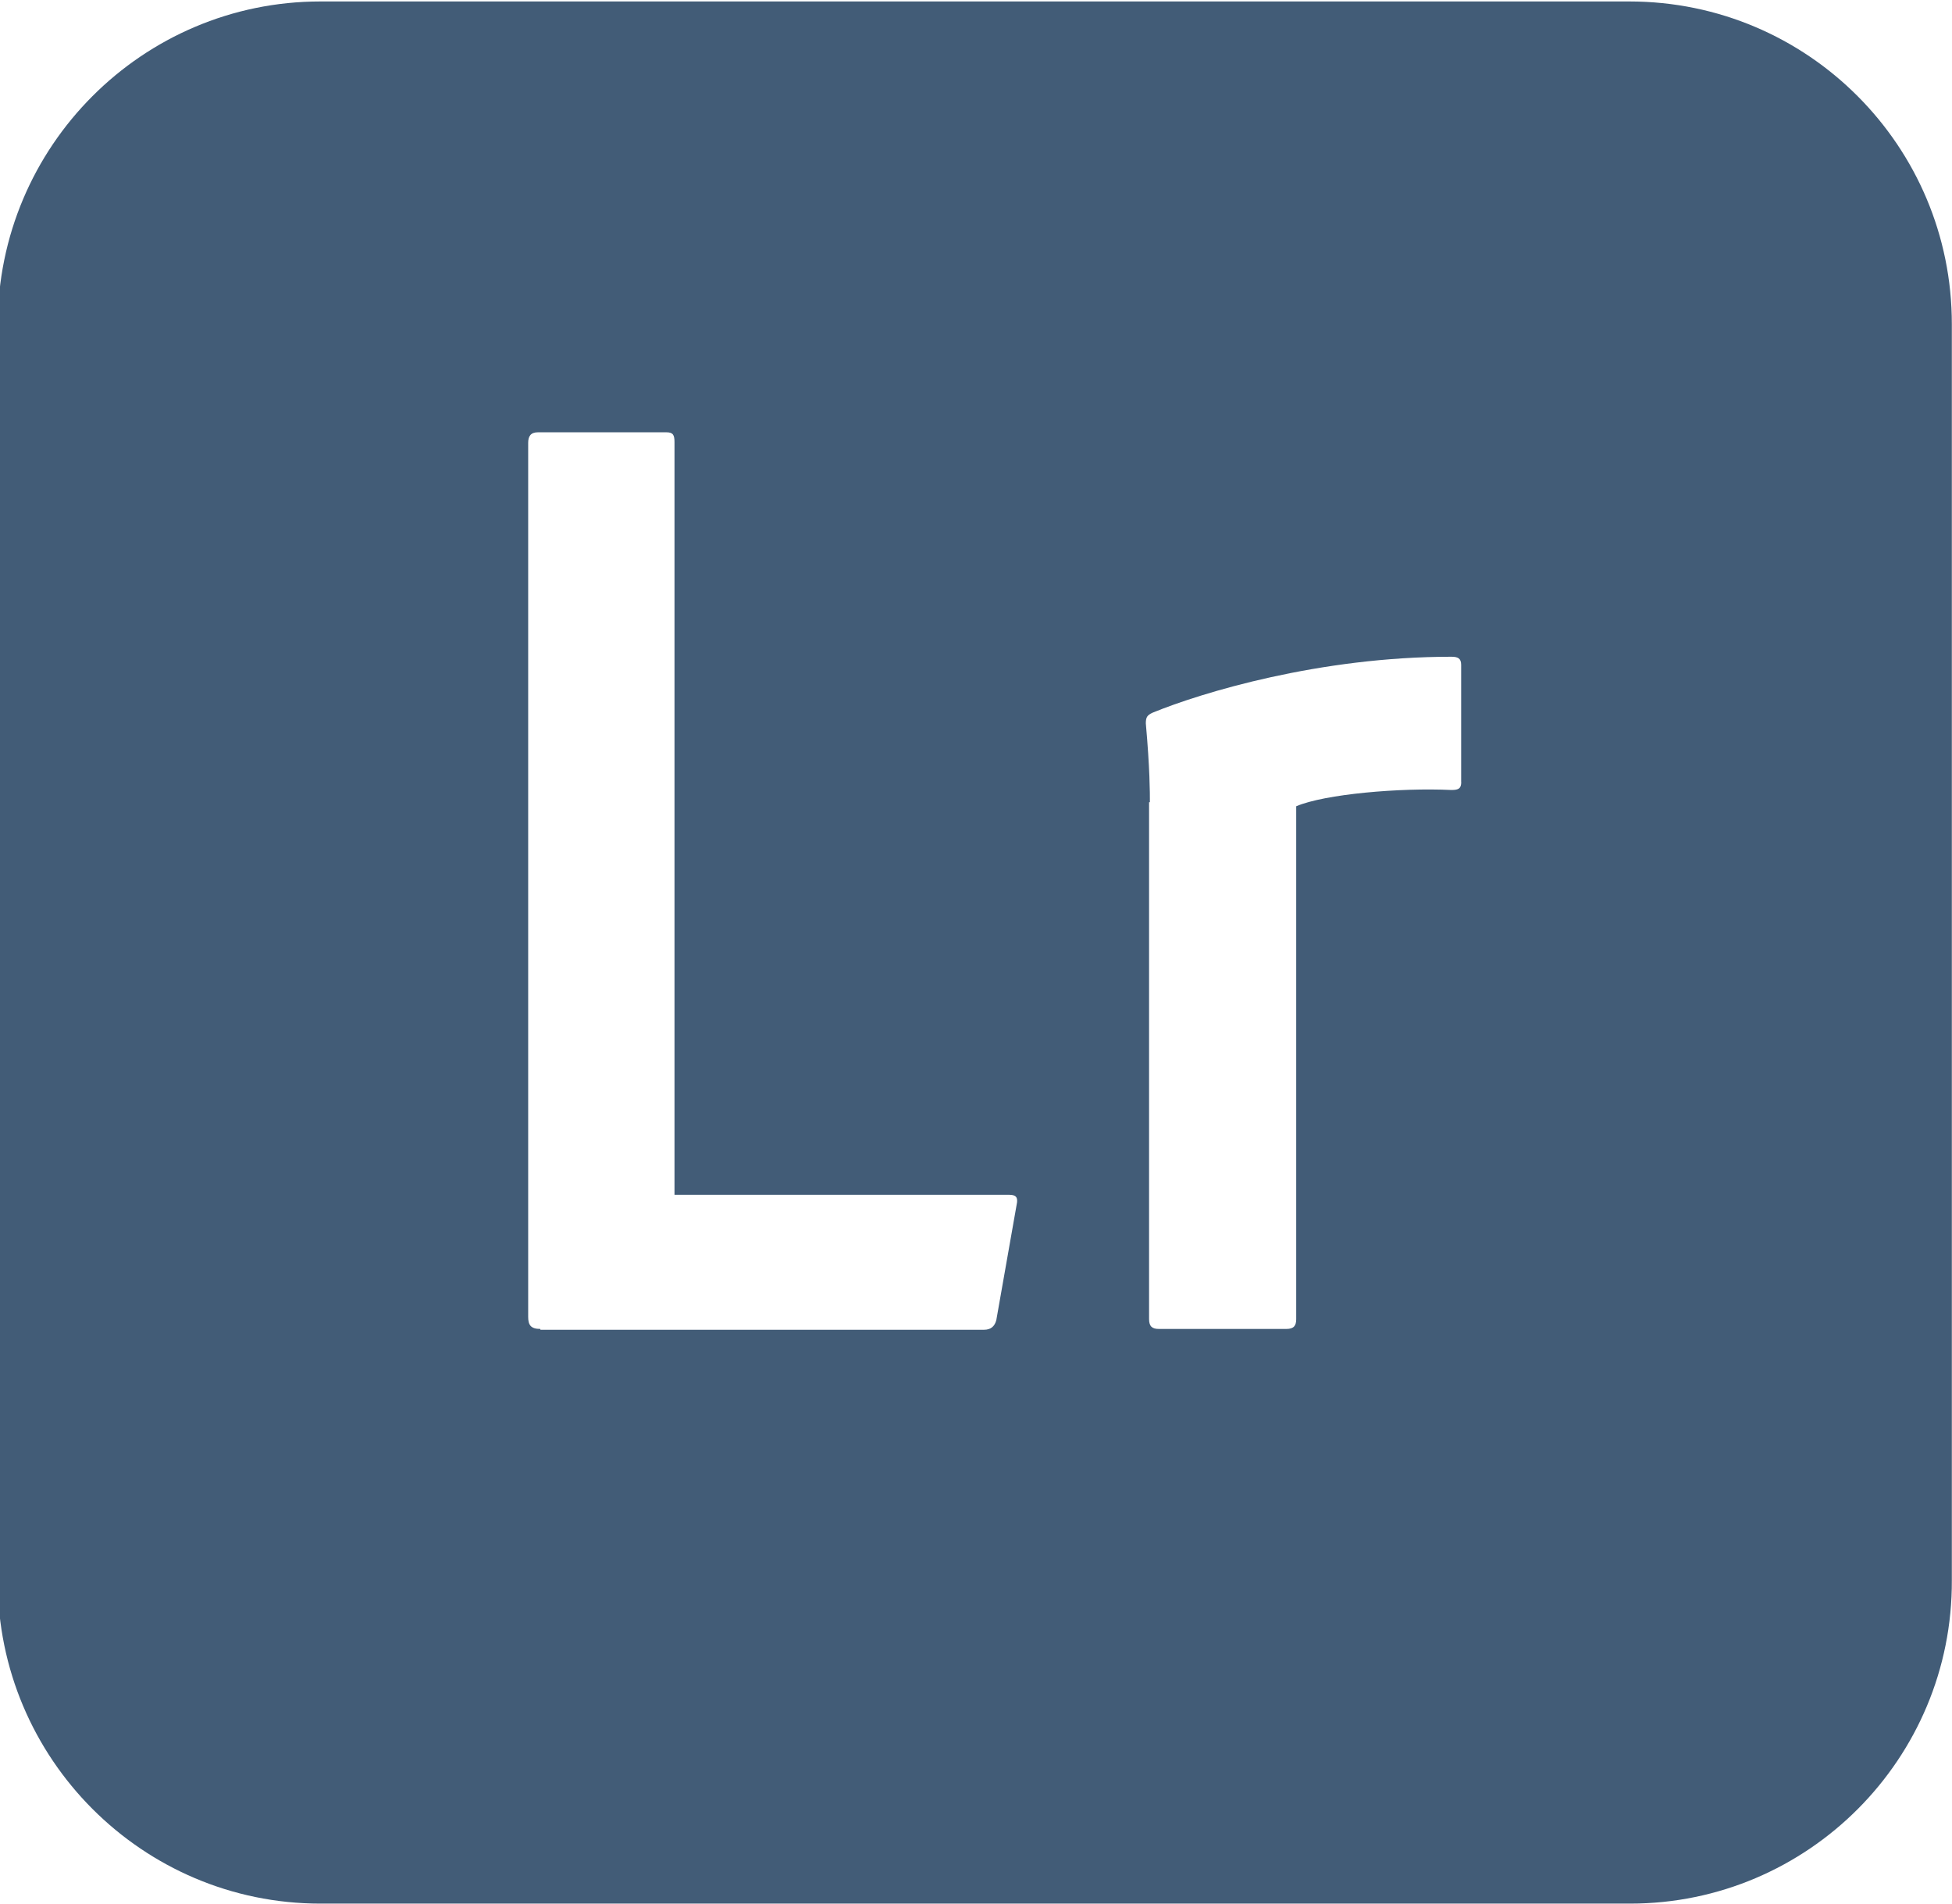 <?xml version="1.0" encoding="UTF-8"?>
<svg id="Layer_1" data-name="Layer 1" xmlns="http://www.w3.org/2000/svg" viewBox="0 0 240 234">
  <path fill="#425c77" class="adobe-icon-svg" d="M200.33.18H39.39C17.53.18-.28,17.99-.28,39.95v154.28c0,21.96,17.81,39.77,39.66,39.77h161.05c21.85,0,39.66-17.81,39.55-39.77V39.84C239.99,17.99,222.29.18,200.33.18ZM125,148.07l-2.5,14.19c-.2.8-.7,1.2-1.5,1.2h-54.56v-.1c-1.2,0-1.5-.5-1.5-1.5V54.44c0-.8.3-1.3,1.2-1.3h15.79c.8,0,1,.3,1,1.2v92.53h41.17c.8,0,1.1.3.9,1.2ZM179.66,96.11c0,.8-.3,1-1.2,1-6.3-.3-15.59.5-19.09,2v63.05c0,.8-.3,1.2-1.2,1.2h-15.69c-.8,0-1.2-.3-1.2-1.2v-63.55h.1c0-1.2,0-4.1-.5-9.69,0-.8.2-1,.8-1.3,6.1-2.5,20.58-6.89,36.77-6.89.8,0,1.2.2,1.2,1v14.39Z"/>
</svg>